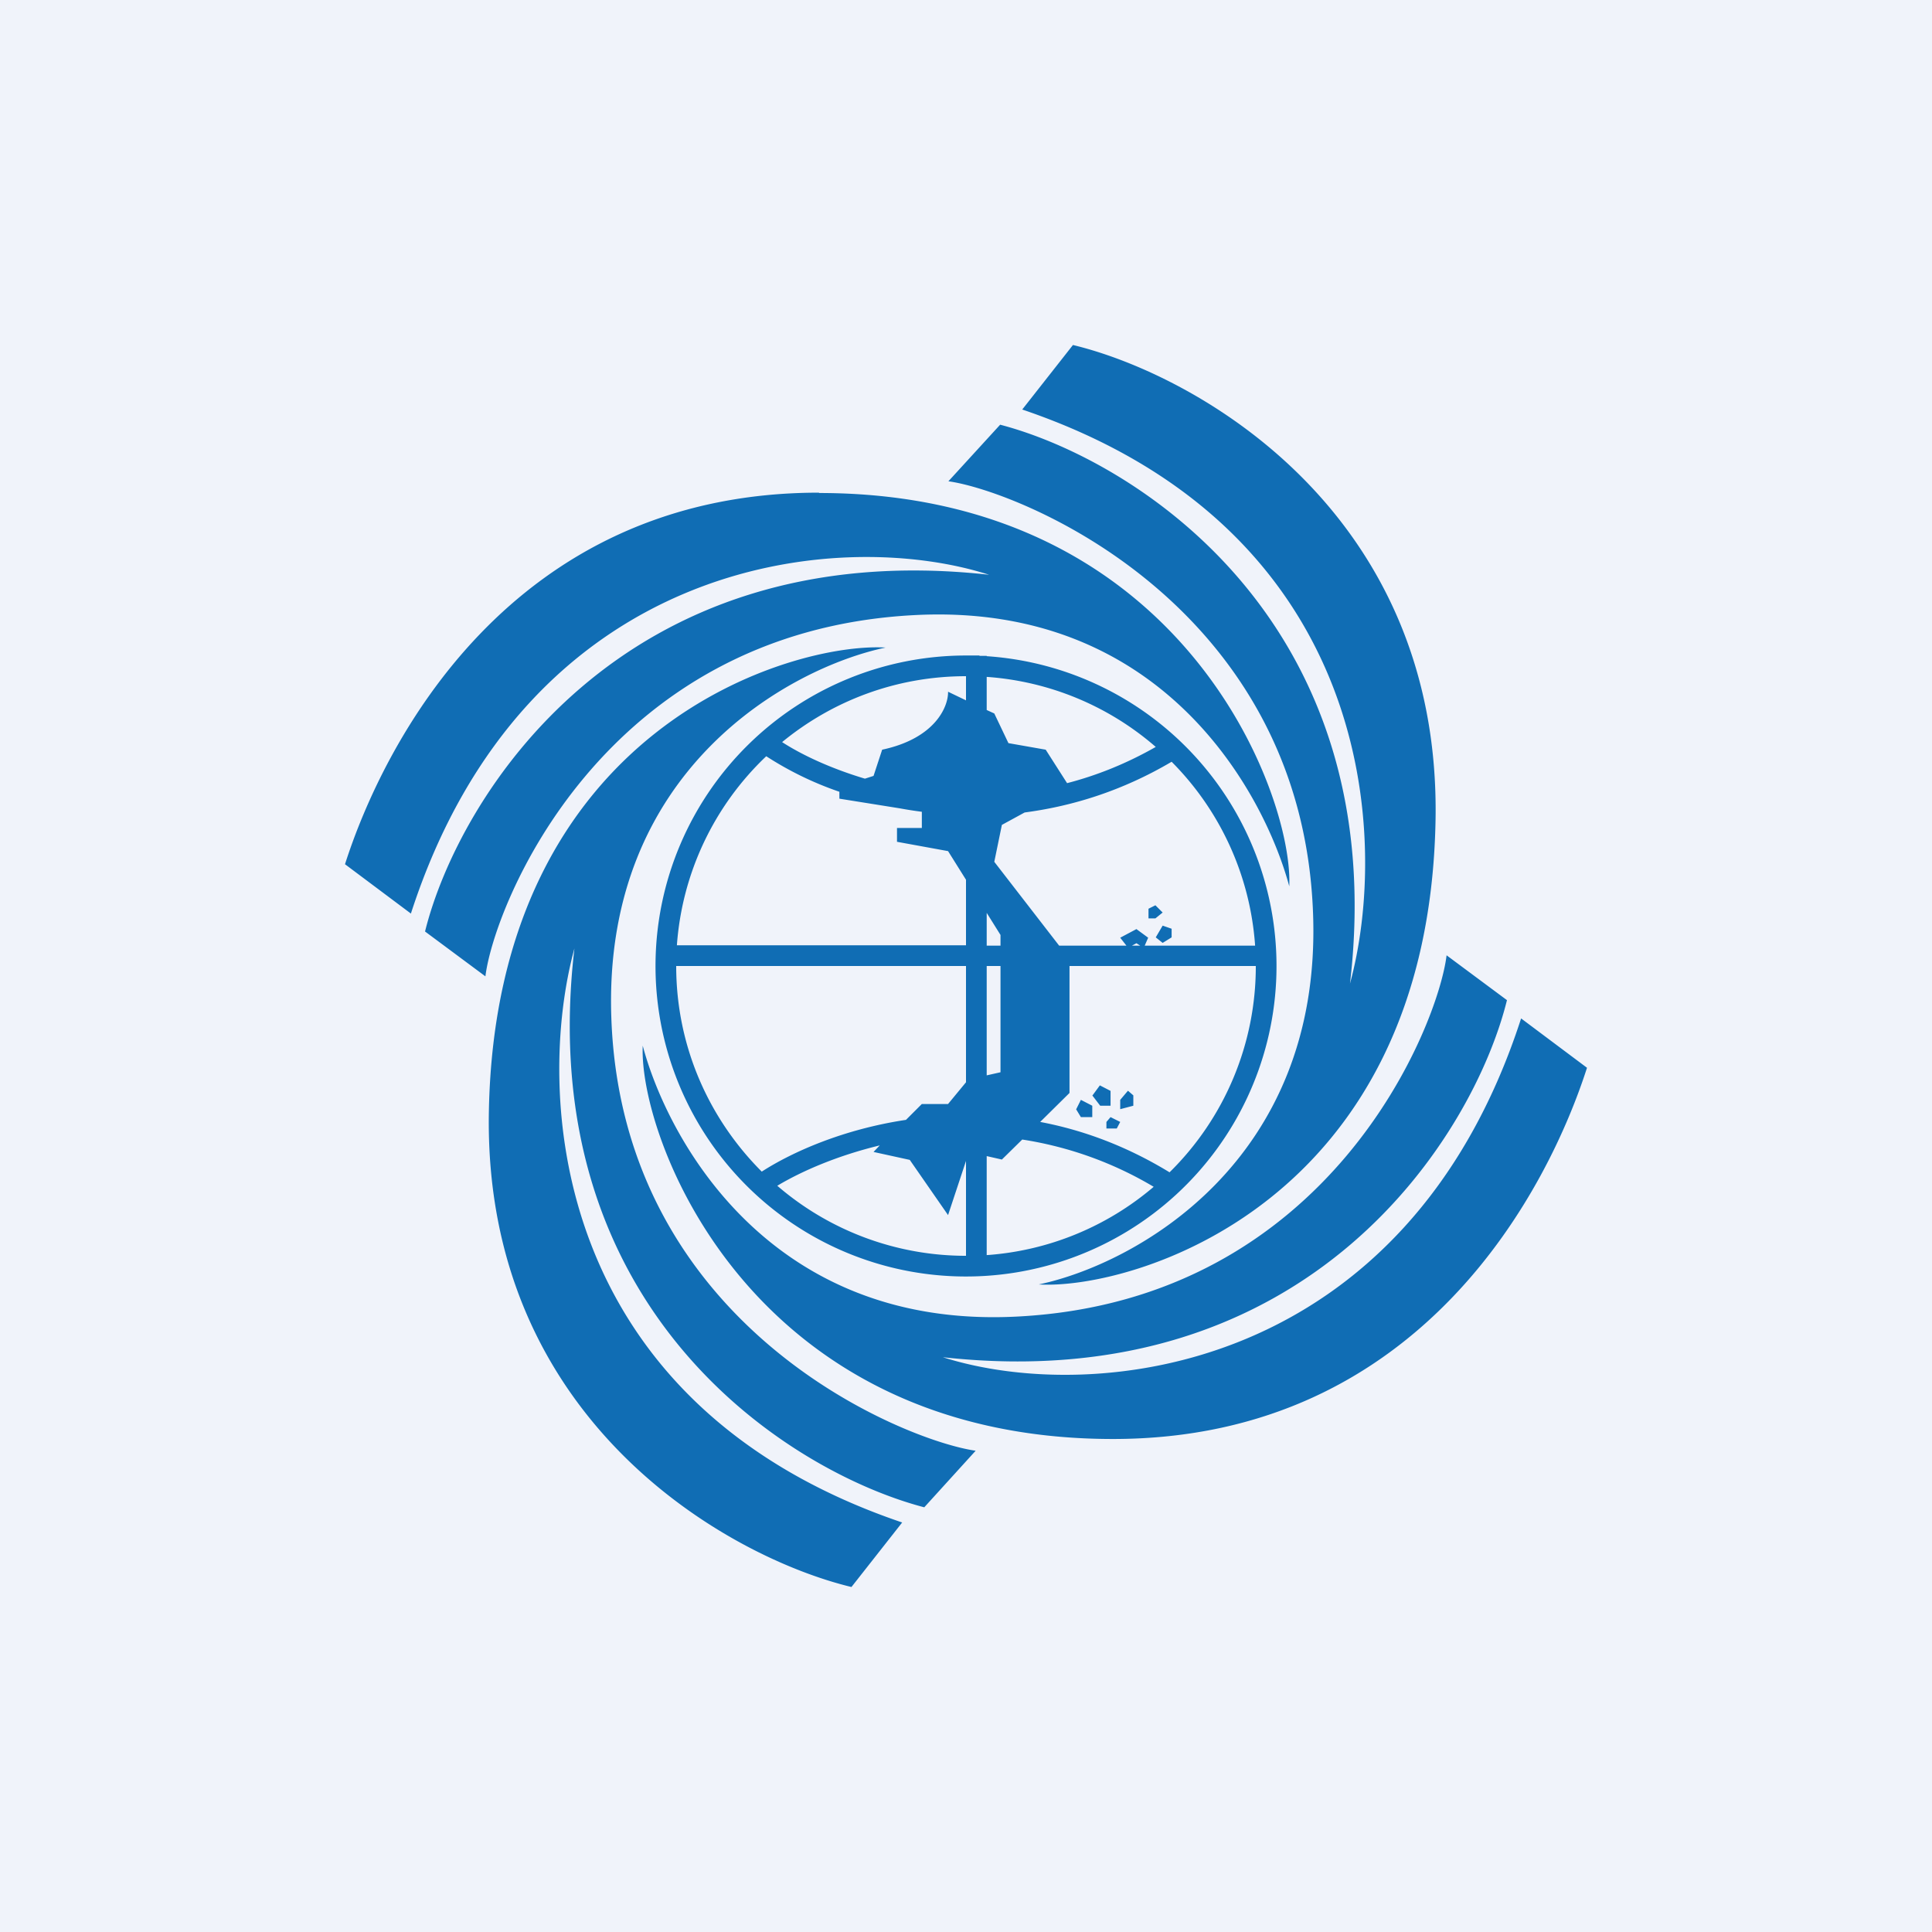 <!-- by TradingView --><svg width="56" height="56" viewBox="0 0 56 56" xmlns="http://www.w3.org/2000/svg"><path fill="#F0F3FA" d="M0 0h56v56H0z"/><path fill-rule="evenodd" d="M31.1 10c3.57.86 10.67 4.82 10.51 13.77-.2 11.17-8.83 13.62-11.5 13.46 2.76-.58 8.21-3.53 7.95-10.74-.32-9.01-8.55-12.26-10.57-12.54l1.5-1.64c3.9 1.02 11.37 5.7 10.14 16.2 1.12-4.1.79-13.15-9.5-16.64L31.1 10Zm-6.42 36c-3.57-.86-10.67-4.82-10.51-13.77.2-11.17 8.83-13.62 11.5-13.46-2.76.58-8.21 3.53-7.95 10.74.32 9.01 8.55 12.26 10.56 12.54l-1.49 1.64c-3.9-1.02-11.37-5.7-10.14-16.2-1.12 4.1-.79 13.15 9.5 16.64L24.68 46Zm-.94-31.72c-9 0-12.65 7.36-13.74 10.77l1.91 1.43c3.33-10.29 12.36-11.23 16.76-9.82-10.7-1.19-15.39 6.46-16.35 10.34l1.75 1.3c.24-2 3.35-9.99 12.42-10.47 7.25-.39 10.17 5.22 10.88 7.86.12-2.65-3.1-11.4-13.63-11.4ZM46 30.95c-1.09 3.4-4.74 10.76-13.74 10.76-10.53 0-13.75-8.75-13.63-11.4.7 2.64 3.63 8.24 10.88 7.85 9.07-.48 12.18-8.46 12.42-10.47l1.75 1.3c-.96 3.89-5.66 11.53-16.35 10.35 4.4 1.4 13.43.46 16.76-9.82L46 30.95Zm-12.1 3.03A8.37 8.37 0 0 0 36.4 28H31v3.68l-.85.84c1.22.23 2.49.69 3.75 1.46Zm-1.25-6.57H30.7l-1.88-2.43.22-1.07.66-.36c1.37-.18 2.82-.62 4.26-1.47a8.37 8.37 0 0 1 2.42 5.33h-3.2l.1-.23-.34-.25-.47.25.18.23Zm.16 0h.24l-.11-.07-.13.07ZM29 27.1l-.4-.64v.95h.4v-.31ZM26.72 24v-.47a11.9 11.9 0 0 1-.64-.1l-1.75-.28v-.2a9.65 9.65 0 0 1-2.12-1.03 8.38 8.38 0 0 0-2.59 5.48H28v-1.9l-.52-.83L26 24.4V24h.72Zm.76-3.95.52.25v-.7c-2.03 0-3.88.72-5.33 1.91.57.37 1.4.76 2.4 1.06l.25-.08.25-.76c1.55-.33 1.92-1.26 1.91-1.68Zm2.83 1.68.62.97c.85-.22 1.71-.56 2.57-1.05a8.36 8.36 0 0 0-4.9-2.03v.96l.22.1.41.86 1.08.19ZM29 31.08V28h-.4v3.17l.4-.09Zm.04 2.53-.44-.1v2.87a8.36 8.36 0 0 0 4.84-1.98 10.6 10.6 0 0 0-3.81-1.37l-.59.58Zm-3.72-.22.18-.19c-1.24.3-2.27.75-2.97 1.17A8.37 8.37 0 0 0 28 36.4v-2.75l-.52 1.57-1.11-1.6-1.05-.23Zm-3.24.57c.9-.58 2.38-1.23 4.18-1.5l.46-.46h.76l.52-.63V28h-8.4c0 2.33.95 4.43 2.48 5.96ZM28.39 19 28 19a9 9 0 1 0 .6.02v-.01h-.21Zm5.1 7.24-.2.1v.28h.2l.21-.17-.2-.2Zm-1.83 5.52.22-.3.31.16v.43h-.3l-.23-.3Zm-.47.4.14-.28.33.17v.33h-.33l-.14-.23Zm1.5-.54-.22.26v.27l.38-.1v-.3l-.15-.13Zm-.62.9.12-.14.28.14-.1.19h-.3v-.2Zm1.63-5.69.26.09v.25l-.26.16-.2-.16.2-.34Z" fill="#106DB4"/></svg>